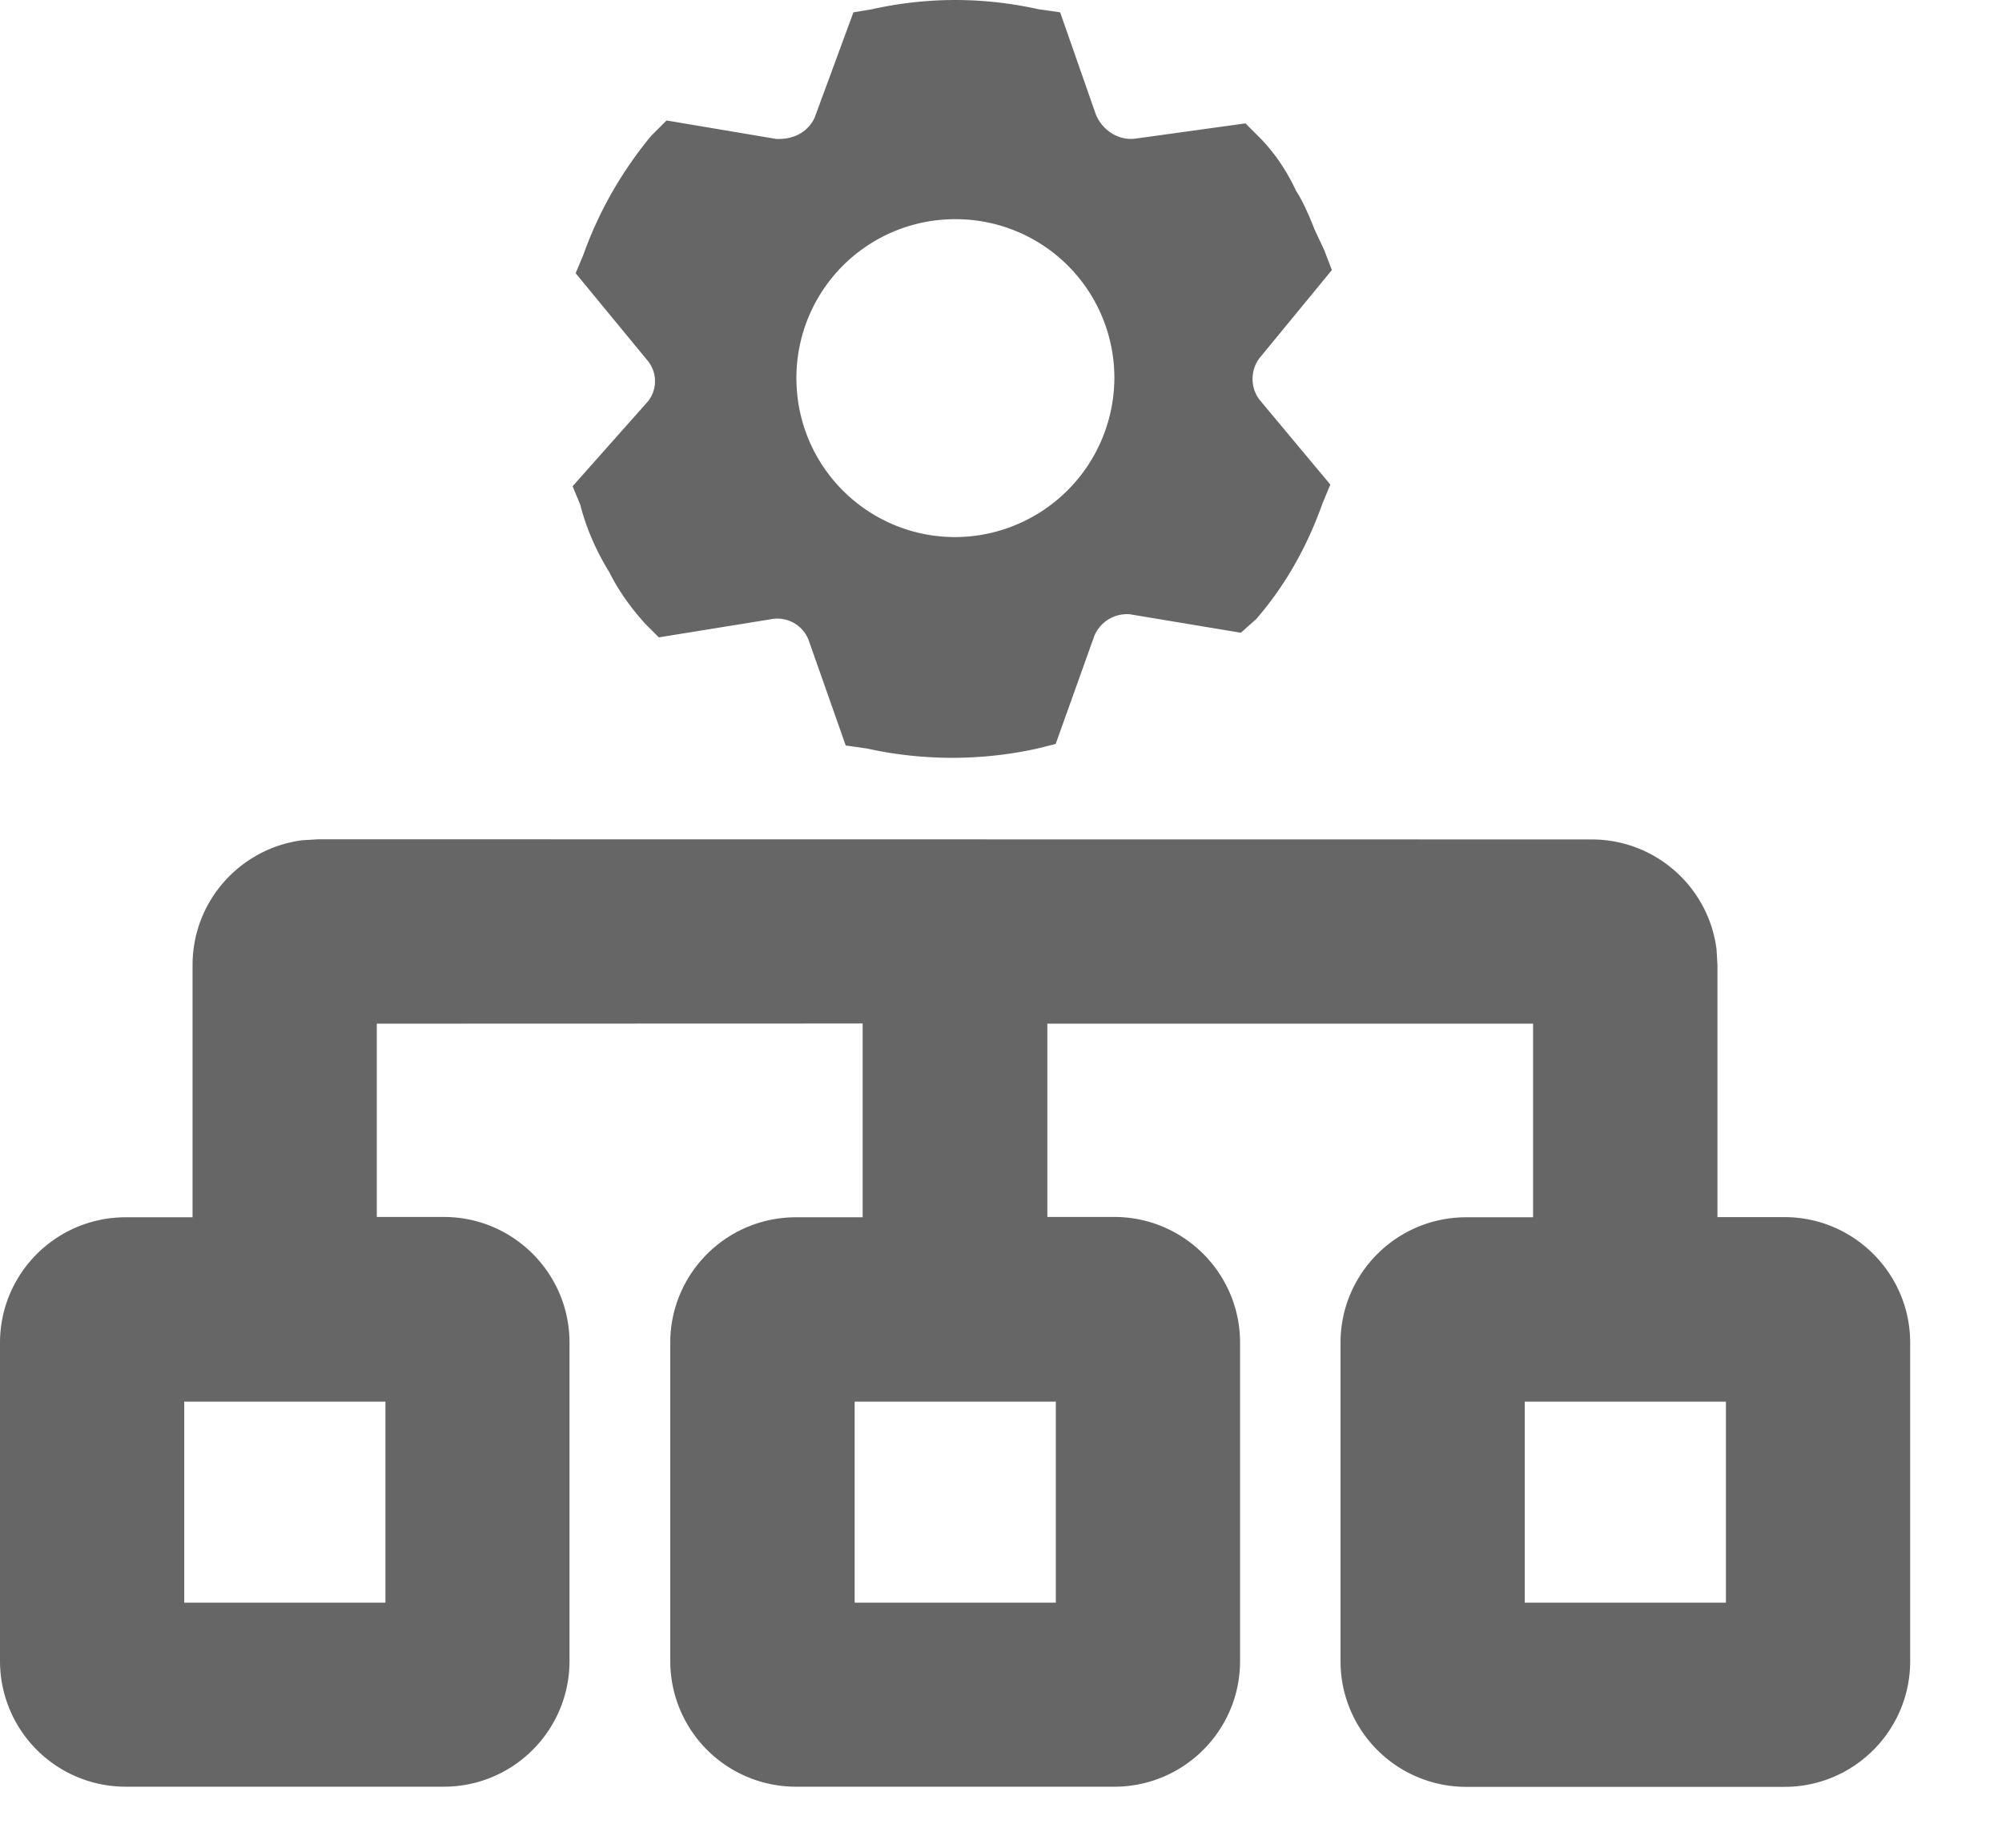 <?xml version="1.0" standalone="no"?><!DOCTYPE svg PUBLIC "-//W3C//DTD SVG 1.1//EN" "http://www.w3.org/Graphics/SVG/1.1/DTD/svg11.dtd"><svg t="1704185475614" class="icon" viewBox="0 0 1109 1024" version="1.1" xmlns="http://www.w3.org/2000/svg" p-id="7490" xmlns:xlink="http://www.w3.org/1999/xlink" width="12.996" height="12"><path d="M176.384 465.067h705.365c35.499 0 64.853 26.624 69.12 60.928l0.512 8.704v139.605h37.12c38.4 0 69.632 31.232 69.632 69.632v176.384c0 38.4-31.147 69.632-69.632 69.632H812.203a69.632 69.632 0 0 1-69.632-69.632V743.936c0-38.4 31.147-69.547 69.632-69.547h37.035V567.125H580.181v107.093h37.12c38.4 0 69.632 31.232 69.632 69.632v176.384c0 38.4-31.147 69.632-69.632 69.632H440.917a69.632 69.632 0 0 1-69.632-69.632V743.936c0-38.4 31.147-69.547 69.632-69.547H477.867V567.04l-269.141 0.085v107.093h37.12c38.485 0 69.632 31.232 69.632 69.632v176.384c0 38.4-31.147 69.632-69.632 69.632H69.632A69.632 69.632 0 0 1 0 920.32V743.936c0-38.4 31.147-69.547 69.632-69.547h37.035V534.613c0-35.499 26.624-64.768 60.928-69.12l8.789-0.512h705.365zM213.504 776.533H102.059v111.36h111.445V776.533z m371.2 0H473.429v111.36h111.445V776.533z m371.371 0H844.629v111.36h111.445V776.533zM482.987 5.12c30.72-6.827 61.611-6.827 92.331 0l11.947 1.707 19.712 56.405c3.413 8.533 11.947 14.507 21.333 13.653l61.611-8.533 7.68 7.68c8.533 8.619 15.36 18.859 20.48 29.952 3.413 5.12 6.827 12.8 10.24 21.419l5.205 11.093 4.267 11.093-40.107 48.811c-5.12 6.827-5.12 16.213 0 23.04l39.253 47.019-4.267 10.24c-8.533 23.979-20.48 45.397-36.693 64.171l-8.619 7.68-61.525-10.24a19.627 19.627 0 0 0-19.627 11.947l-21.419 59.904-10.24 2.56c-30.805 6.827-63.317 6.827-94.123 0l-11.947-1.707-20.48-58.197a18.517 18.517 0 0 0-19.712-11.947l-63.317 10.24-7.68-7.68c-7.68-8.533-14.507-17.92-19.627-28.16-6.827-11.093-12.8-23.979-16.213-37.632l-4.267-10.24 41.813-47.104a17.92 17.92 0 0 0 0-22.187l-40.107-48.725 4.267-10.24c8.533-23.979 21.333-46.251 37.547-65.877l8.533-8.533 60.757 10.24h1.707c8.533 0 16.213-4.267 19.627-11.947L472.747 6.827z m46.165 116.309A87.893 87.893 0 0 0 441.173 209.493c0 48.725 39.339 88.064 88.064 88.064a88.491 88.491 0 0 0 88.064-88.064 87.893 87.893 0 0 0-88.064-88.064z" fill="#666666" p-id="7491"></path></svg>